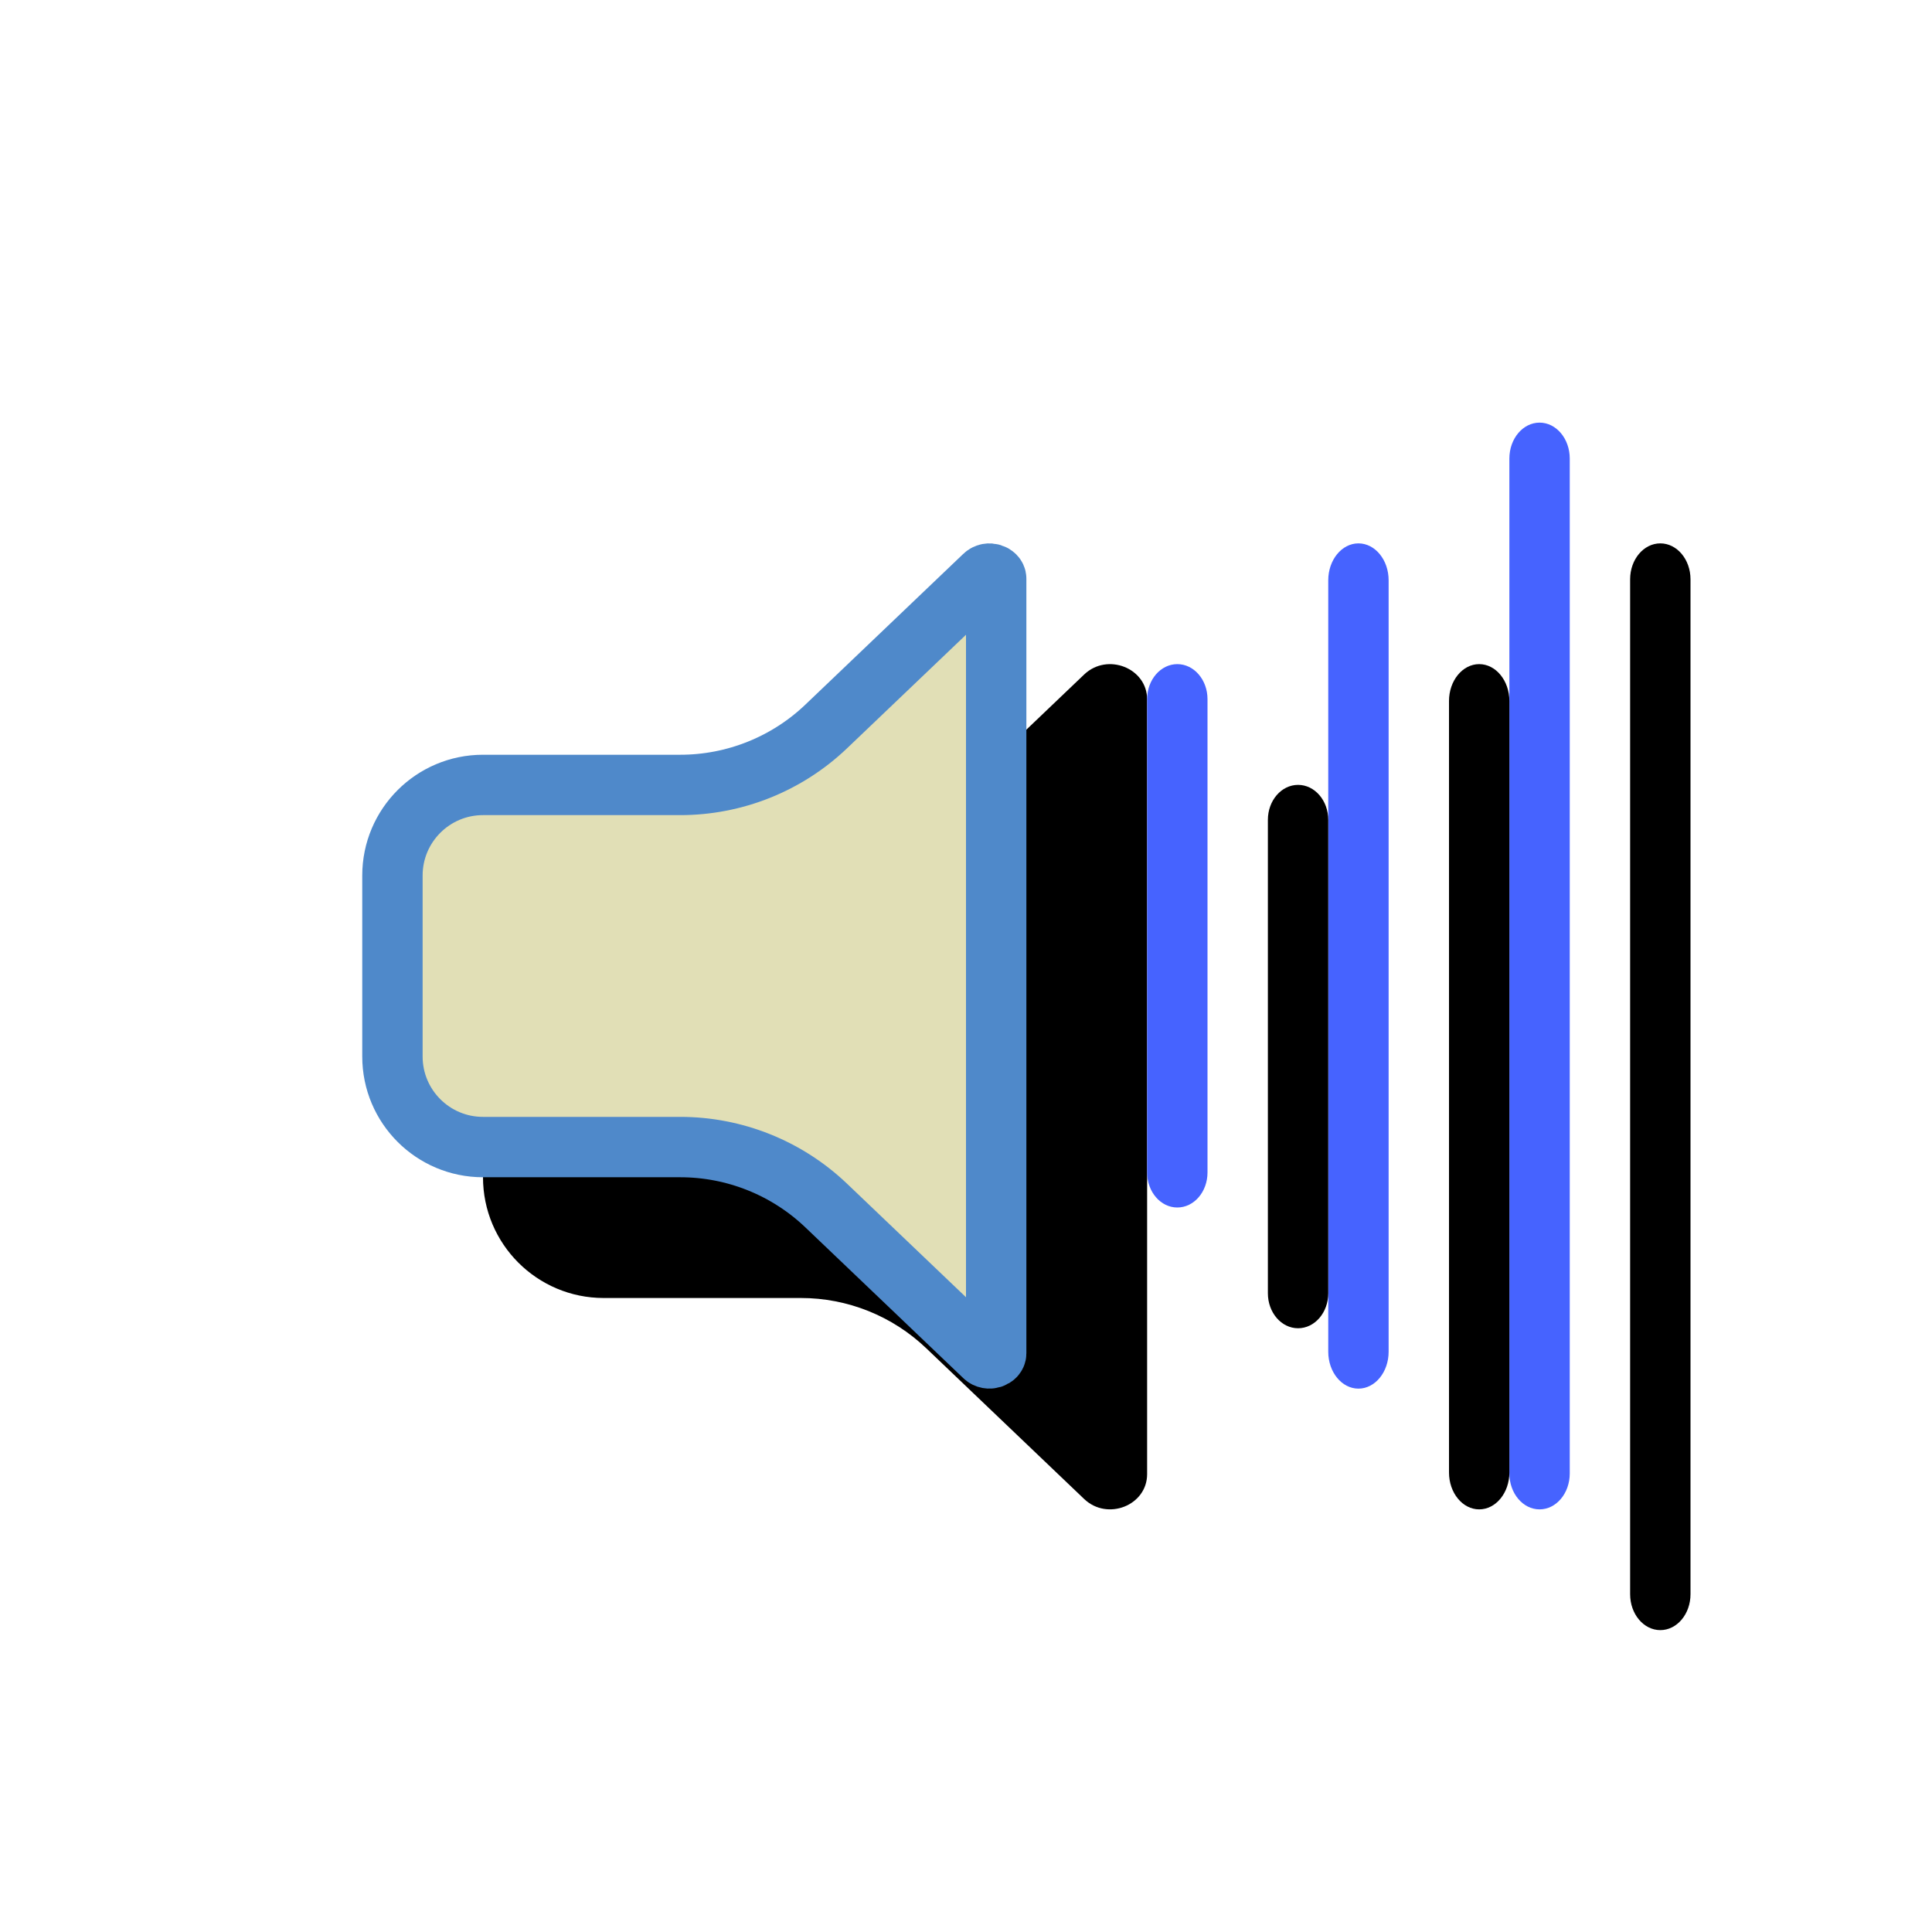 <svg xmlns="http://www.w3.org/2000/svg" xmlns:xlink="http://www.w3.org/1999/xlink" width="32" height="32" viewBox="0 0 32 32">
  <defs>
    <path id="sync_sound_32px-b" d="M7.339,4.671 L9.957,2.172 C10.342,1.805 11,2.065 11,2.584 L11,15.416 C11,15.935 10.342,16.195 9.957,15.828 L7.339,13.329 C6.78,12.797 6.039,12.499 5.267,12.499 L2,12.499 C0.895,12.499 9.42821832e-14,11.604 0,10.499 L0,7.501 C-2.9223114e-14,6.396 0.895,5.501 2,5.501 L5.267,5.501 C6.039,5.501 6.78,5.203 7.339,4.671 Z"/>
    <filter id="sync_sound_32px-a" width="136.4%" height="128.6%" x="-9.1%" y="-7.1%" filterUnits="objectBoundingBox">
      <feOffset dx="2" dy="2" in="SourceAlpha" result="shadowOffsetOuter1"/>
      <feComposite in="shadowOffsetOuter1" in2="SourceAlpha" operator="out" result="shadowOffsetOuter1"/>
      <feColorMatrix in="shadowOffsetOuter1" values="0 0 0 0 0   0 0 0 0 0.412   0 0 0 0 1  0 0 0 0.2 0"/>
    </filter>
    <path id="sync_sound_32px-d" d="M19,0.595 C19,0.266 19.224,0 19.5,0 C19.776,0 20,0.266 20,0.595 L20,17.405 C20,17.734 19.776,18 19.5,18 C19.224,18 19,17.734 19,17.405 L19,0.595 Z"/>
    <filter id="sync_sound_32px-c" width="500%" height="122.2%" x="-100%" y="-5.6%" filterUnits="objectBoundingBox">
      <feOffset dx="2" dy="2" in="SourceAlpha" result="shadowOffsetOuter1"/>
      <feColorMatrix in="shadowOffsetOuter1" values="0 0 0 0 0   0 0 0 0 0.412   0 0 0 0 1  0 0 0 0.2 0"/>
    </filter>
    <path id="sync_sound_32px-f" d="M16,2.611 C16,2.274 16.224,2 16.5,2 C16.776,2 17,2.274 17,2.611 L17,15.389 C17,15.726 16.776,16 16.5,16 C16.224,16 16,15.726 16,15.389 L16,2.611 Z"/>
    <filter id="sync_sound_32px-e" width="500%" height="128.6%" x="-100%" y="-7.1%" filterUnits="objectBoundingBox">
      <feOffset dx="2" dy="2" in="SourceAlpha" result="shadowOffsetOuter1"/>
      <feColorMatrix in="shadowOffsetOuter1" values="0 0 0 0 0   0 0 0 0 0.412   0 0 0 0 1  0 0 0 0.2 0"/>
    </filter>
    <path id="sync_sound_32px-h" d="M13,4.58 C13,4.259 13.224,4 13.5,4 C13.776,4 14,4.259 14,4.58 L14,12.42 C14,12.741 13.776,13 13.5,13 C13.224,13 13,12.741 13,12.42 L13,4.58 Z"/>
    <filter id="sync_sound_32px-g" width="500%" height="144.4%" x="-100%" y="-11.1%" filterUnits="objectBoundingBox">
      <feOffset dx="2" dy="2" in="SourceAlpha" result="shadowOffsetOuter1"/>
      <feColorMatrix in="shadowOffsetOuter1" values="0 0 0 0 0   0 0 0 0 0.412   0 0 0 0 1  0 0 0 0.2 0"/>
    </filter>
  </defs>
  <g fill="none" fill-rule="evenodd" transform="translate(6 7)">
    <use fill="#000" filter="url(#sync_sound_32px-a)" xlink:href="#sync_sound_32px-b"/>
    <path fill="#E1DFB6" stroke="#4F89CA" stroke-linejoin="square" d="M7.684,5.033 C7.033,5.654 6.167,6.001 5.267,6.001 L2,6.001 C1.172,6.001 0.5,6.672 0.5,7.501 L0.5,10.499 C0.5,11.328 1.172,11.999 2,11.999 L5.267,11.999 C6.167,11.999 7.033,12.346 7.684,12.967 L10.302,15.466 C10.375,15.536 10.5,15.486 10.5,15.416 L10.5,2.584 C10.5,2.514 10.375,2.464 10.302,2.534 L7.684,5.033 Z"/>
    <use fill="#000" filter="url(#sync_sound_32px-c)" xlink:href="#sync_sound_32px-d"/>
    <use fill="#4663FF" xlink:href="#sync_sound_32px-d"/>
    <use fill="#000" filter="url(#sync_sound_32px-e)" xlink:href="#sync_sound_32px-f"/>
    <use fill="#4663FF" xlink:href="#sync_sound_32px-f"/>
    <use fill="#000" filter="url(#sync_sound_32px-g)" xlink:href="#sync_sound_32px-h"/>
    <use fill="#4663FF" xlink:href="#sync_sound_32px-h"/>
  </g>
</svg>
